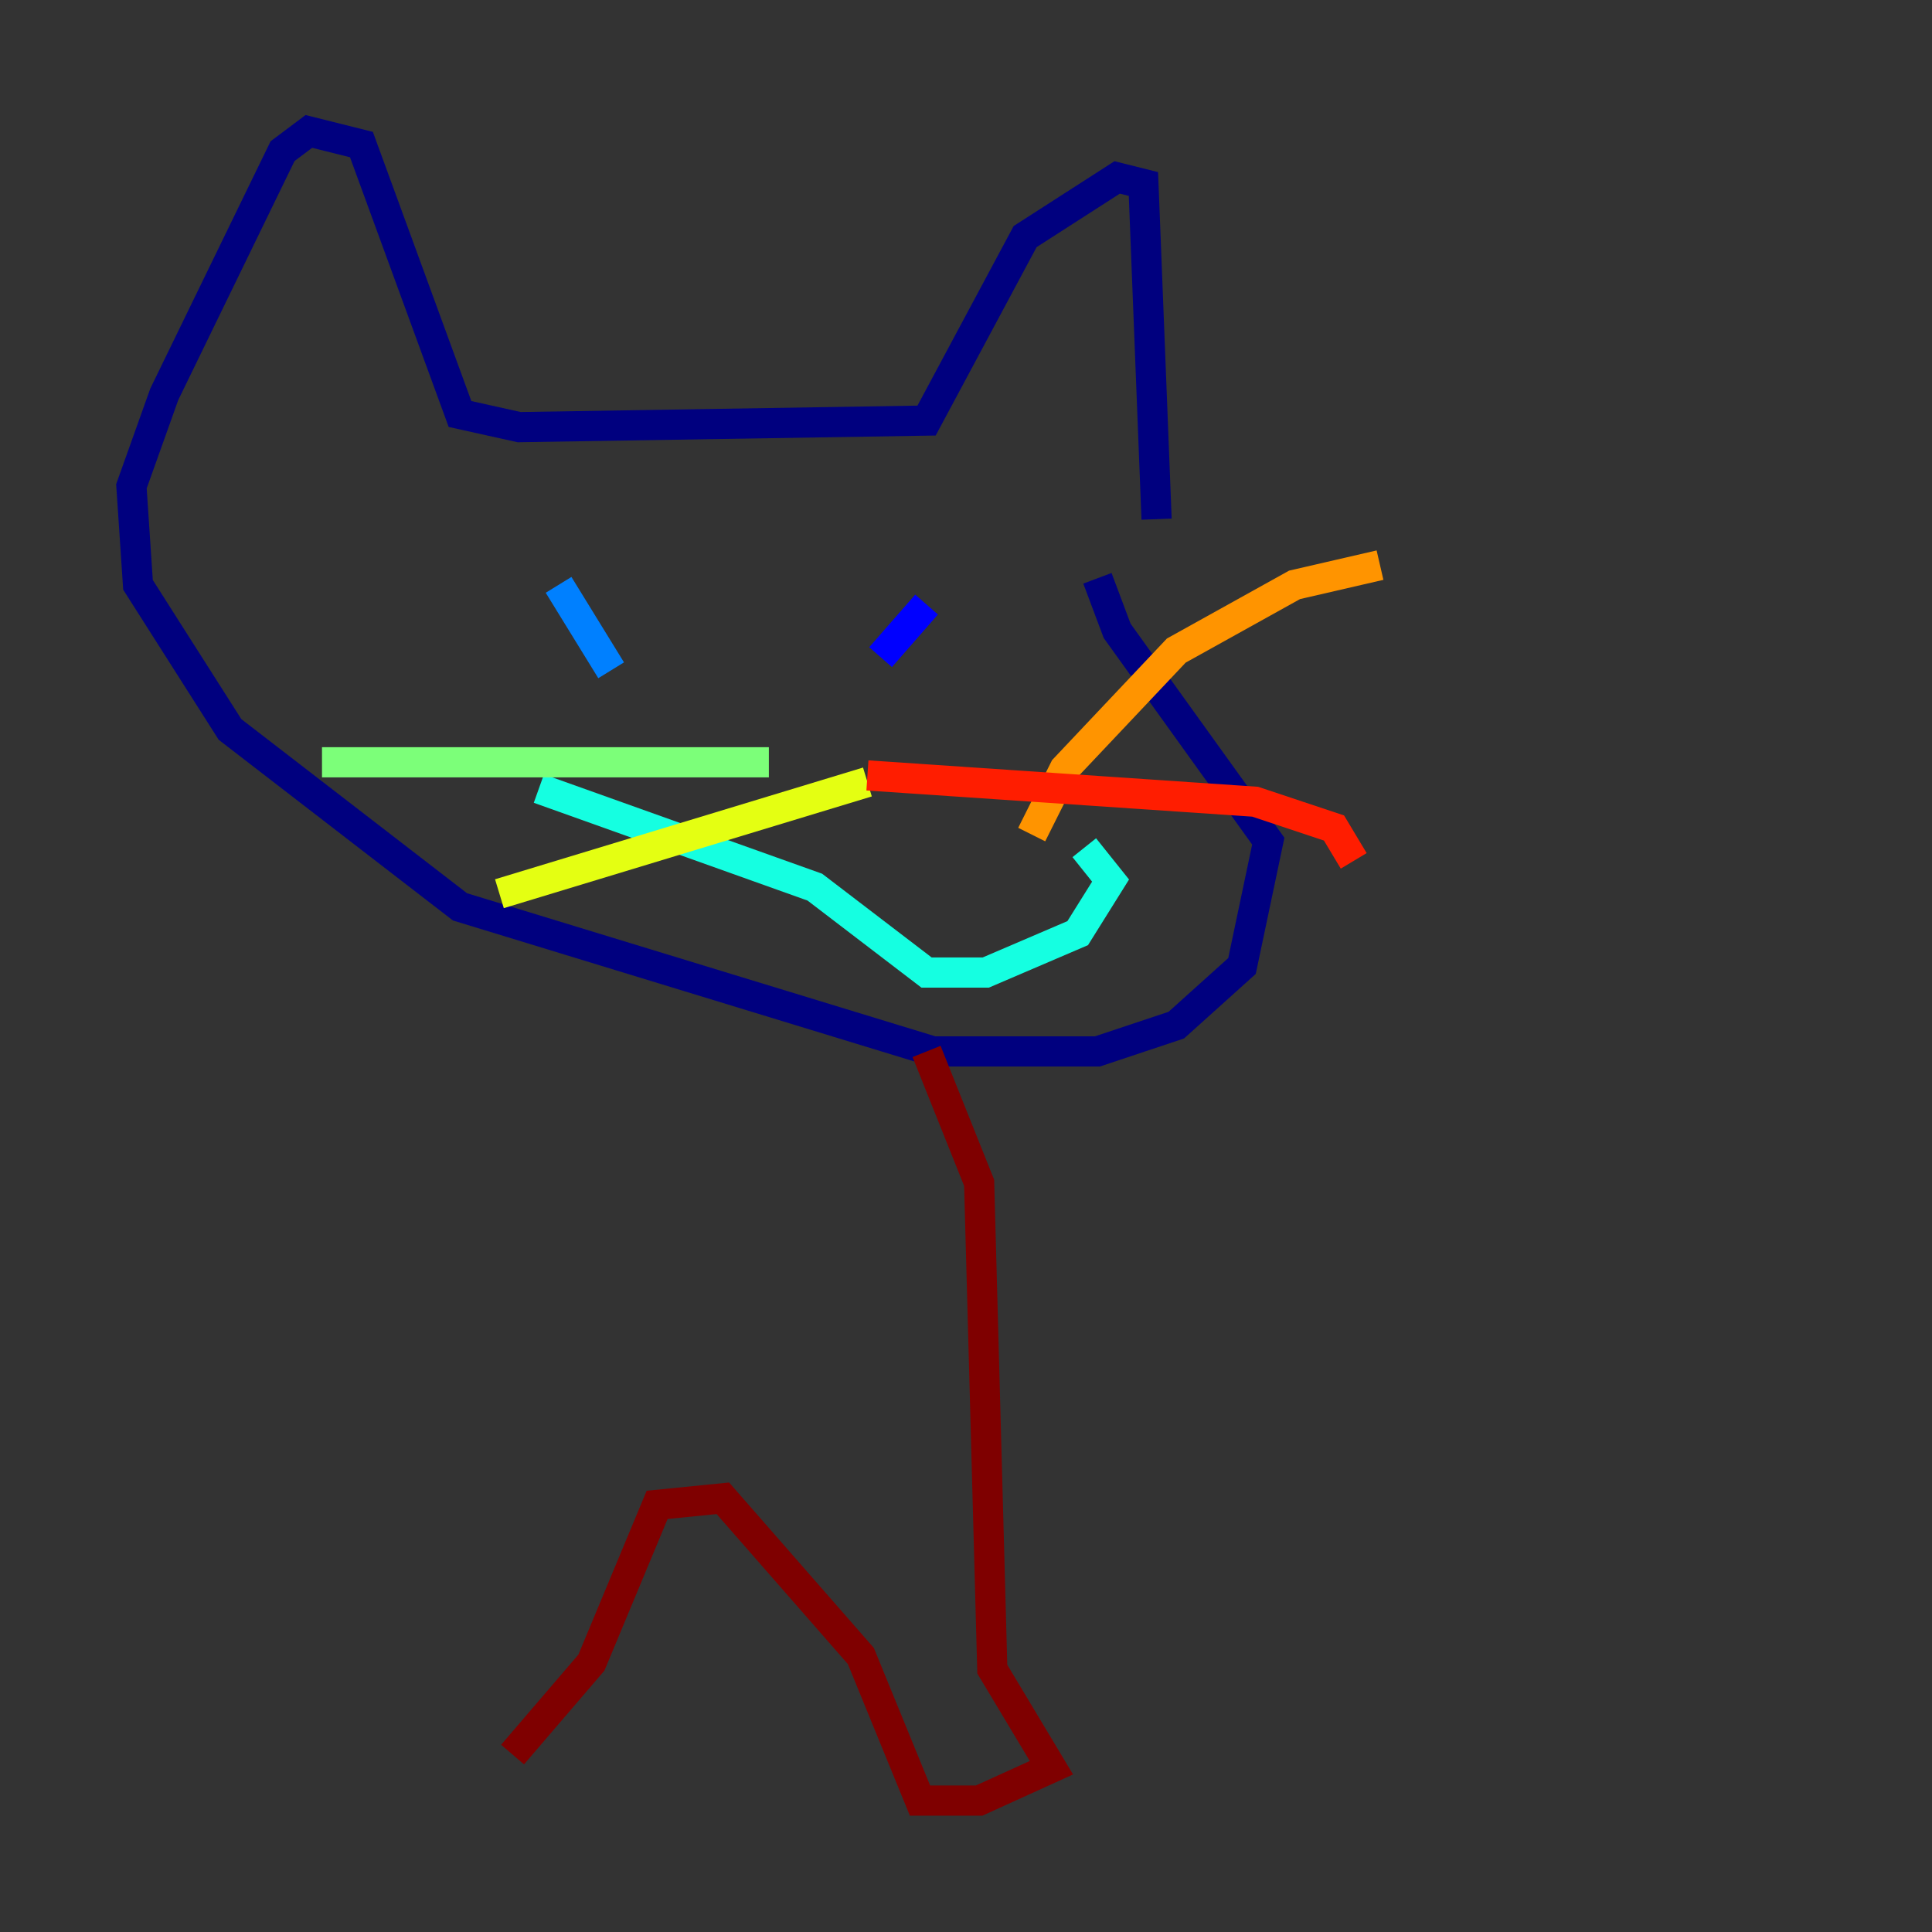 <?xml version="1.0" encoding="utf-8" ?>
<svg baseProfile="tiny" height="128" version="1.2" viewBox="0,0,128,128" width="128" xmlns="http://www.w3.org/2000/svg" xmlns:ev="http://www.w3.org/2001/xml-events" xmlns:xlink="http://www.w3.org/1999/xlink"><rect x="0" y="0" width="128" height="128" fill="#333333" stroke="none"/><defs /><polyline fill="none" points="76.626,34.395 75.755,12.191 74.014,11.755 67.918,15.674 61.388,27.864 34.395,28.299 30.476,27.429 23.946,9.578 20.463,8.707 18.721,10.014 10.884,26.122 8.707,32.218 9.143,38.748 15.238,48.327 30.476,60.082 61.823,69.66 72.707,69.66 77.932,67.918 82.286,64.0 84.027,55.728 74.014,41.796 72.707,38.313" stroke="#00007f" stroke-width="2" /><polyline fill="none" points="61.388,40.054 58.34,43.537" stroke="#0000ff" stroke-width="2" /><polyline fill="none" points="37.007,38.748 40.49,44.408" stroke="#0080ff" stroke-width="2" /><polyline fill="none" points="35.701,52.245 53.986,58.776 61.388,64.435 65.306,64.435 71.401,61.823 73.578,58.34 71.837,56.163" stroke="#15ffe1" stroke-width="2" /><polyline fill="none" points="50.939,50.503 21.333,50.503" stroke="#7cff79" stroke-width="2" /><polyline fill="none" points="57.469,51.809 33.088,59.211" stroke="#e4ff12" stroke-width="2" /><polyline fill="none" points="68.354,55.292 70.531,50.939 77.932,43.102 85.769,38.748 91.429,37.442" stroke="#ff9400" stroke-width="2" /><polyline fill="none" points="57.469,51.374 83.156,53.116 88.381,54.857 89.687,57.034" stroke="#ff1d00" stroke-width="2" /><polyline fill="none" points="61.388,69.66 64.871,78.367 65.742,110.585 69.66,117.116 64.871,119.293 60.952,119.293 57.034,109.714 47.891,99.265 43.537,99.701 39.184,110.15 33.959,116.245" stroke="#7f0000" stroke-width="2" /></svg>